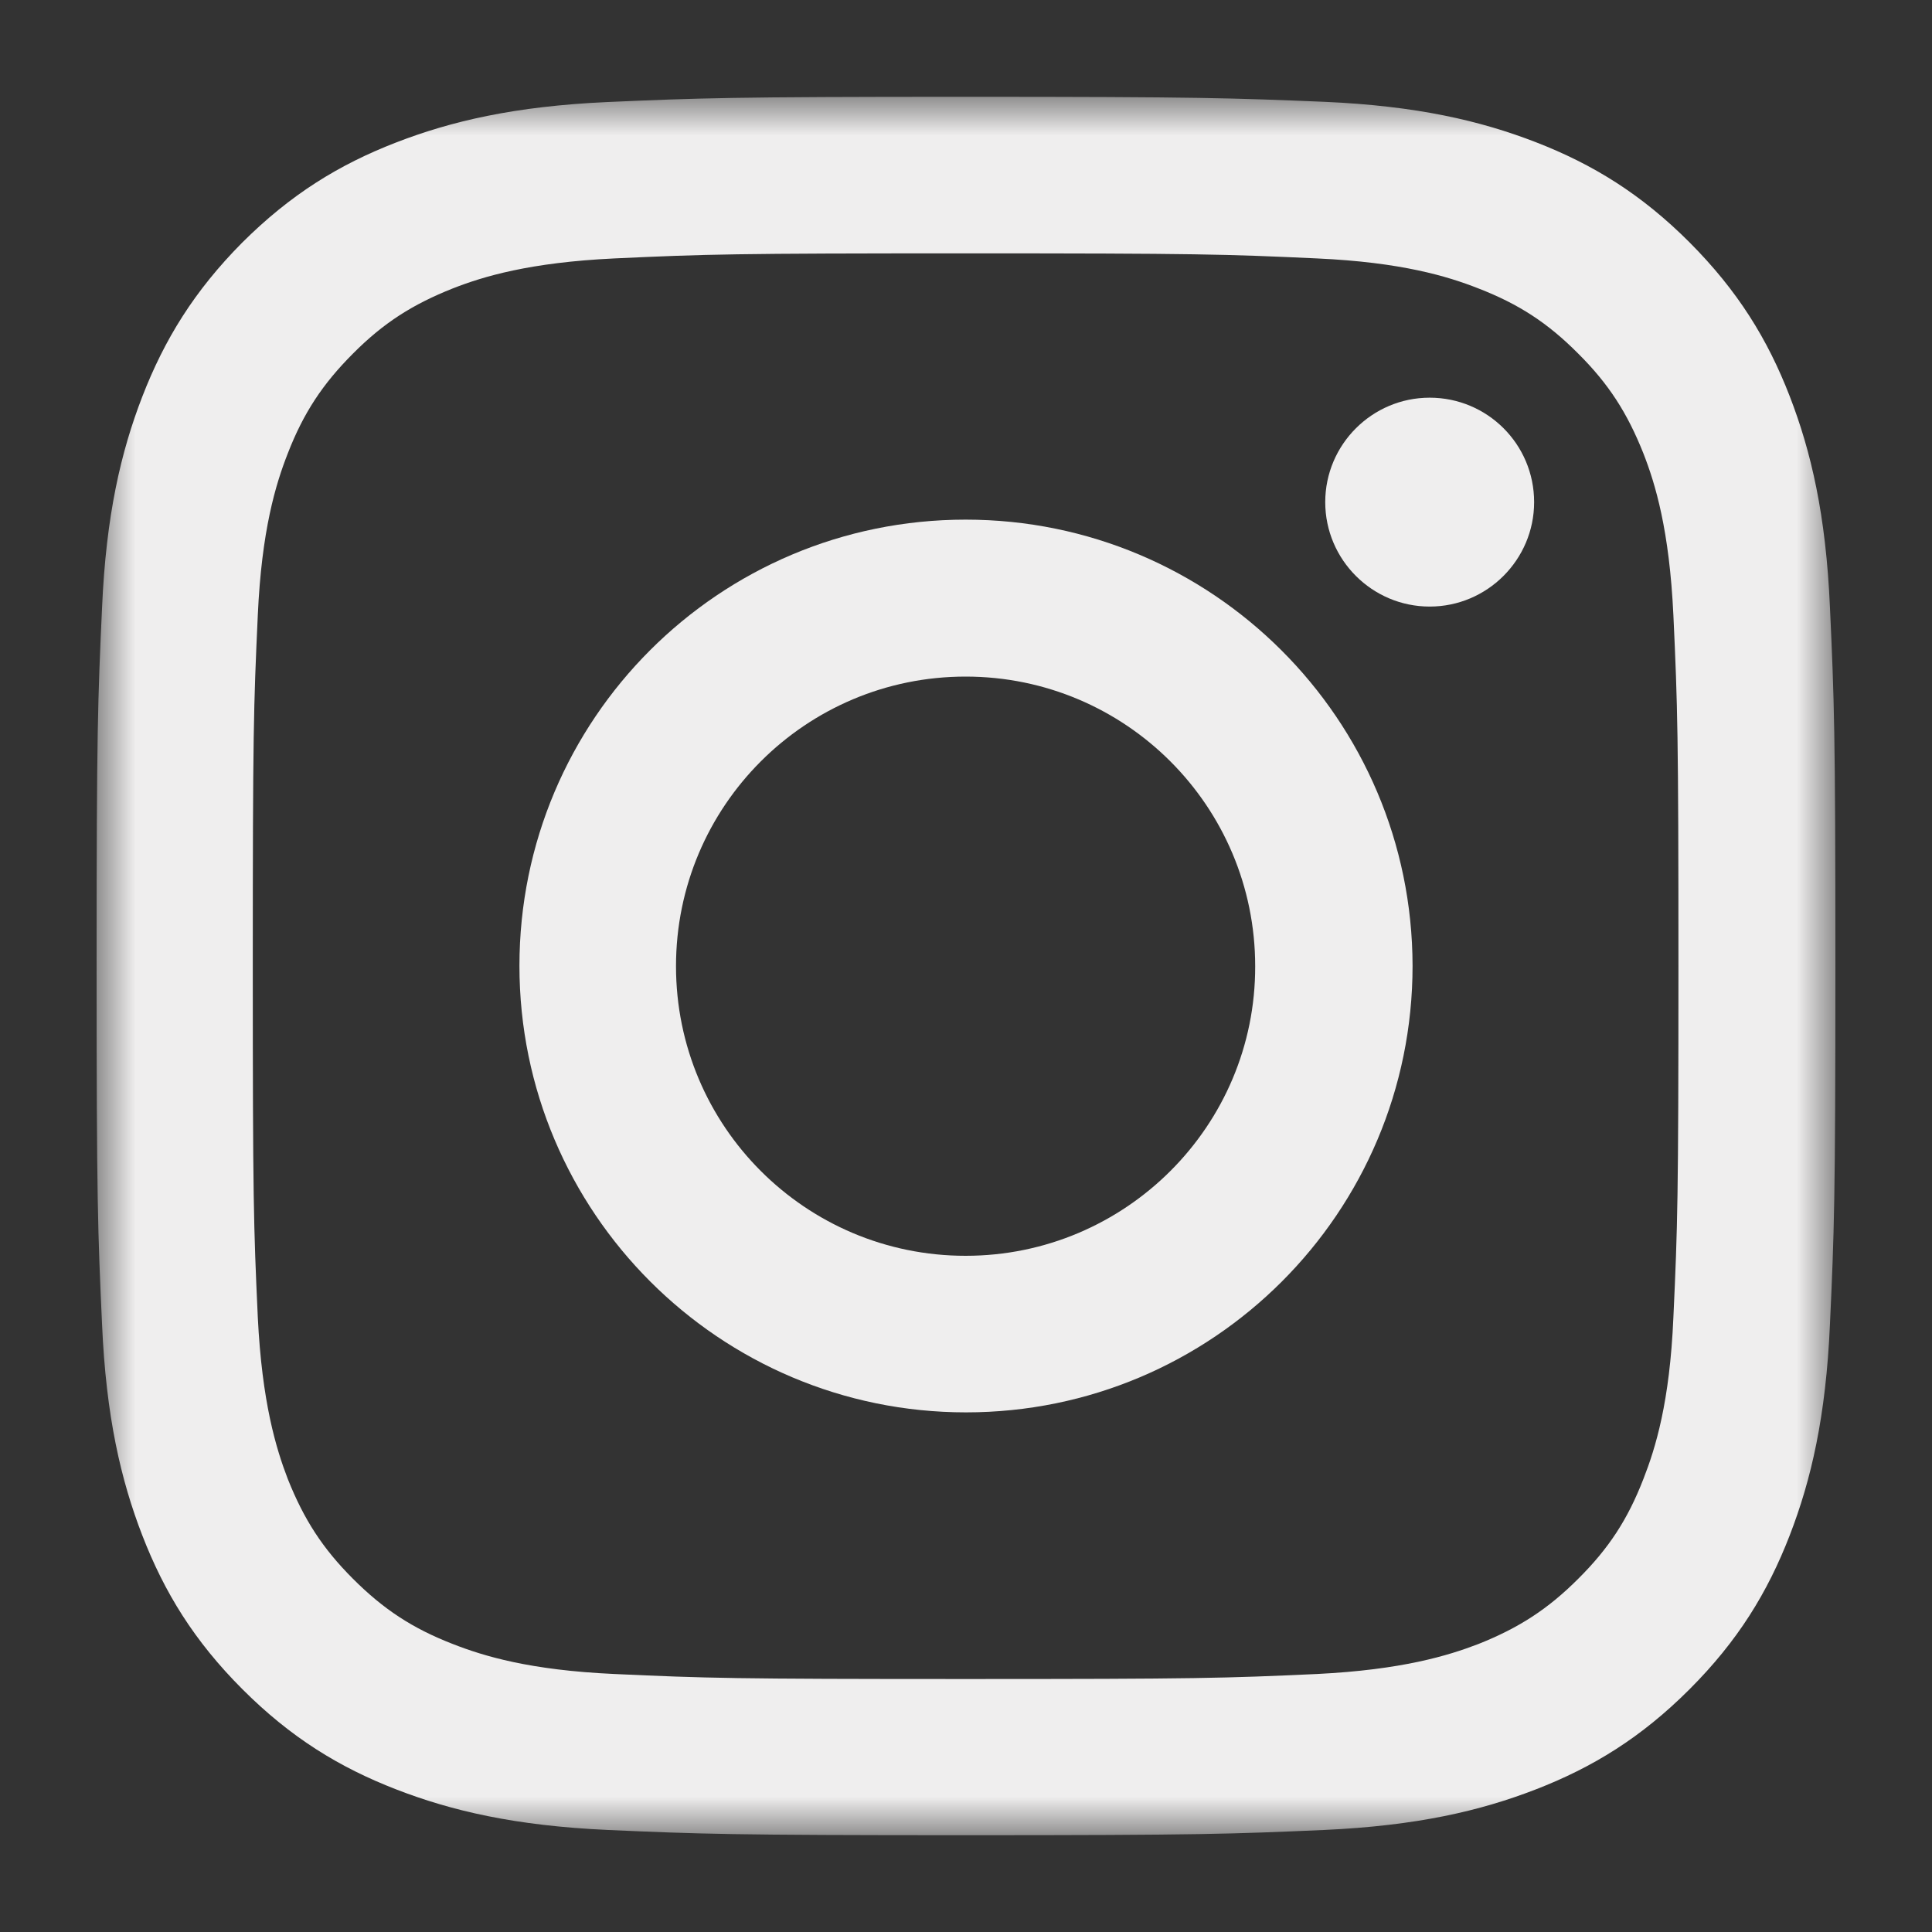 <svg width="50" height="50" viewBox="0 0 50 50" fill="none" xmlns="http://www.w3.org/2000/svg">
<rect x="0" y="0" width="50" height="50" fill="#333333" stroke="none"/>
<mask id="mask0_30_14" style="mask-type:luminance" maskUnits="userSpaceOnUse" x="2" y="2" width="46" height="46">
<path d="M2.5 2.5H47.5V47.5H2.5V2.5Z" fill="white"/>
</mask>
<g mask="url(#mask0_30_14)">
<path d="M24.99 6.557C30.995 6.557 31.703 6.578 34.083 6.688C36.271 6.787 37.464 7.151 38.26 7.464C39.307 7.87 40.057 8.359 40.844 9.151C41.635 9.938 42.115 10.688 42.531 11.734C42.839 12.521 43.203 13.714 43.307 15.917C43.417 18.292 43.438 19 43.438 25.005C43.438 31.011 43.417 31.719 43.307 34.094C43.214 36.286 42.844 37.479 42.531 38.276C42.125 39.323 41.635 40.073 40.844 40.859C40.057 41.646 39.307 42.13 38.26 42.547C37.474 42.849 36.281 43.214 34.083 43.323C31.703 43.432 30.995 43.453 24.99 43.453C18.984 43.453 18.276 43.432 15.901 43.323C13.708 43.224 12.516 42.859 11.719 42.547C10.672 42.141 9.922 41.646 9.135 40.859C8.349 40.073 7.865 39.323 7.448 38.276C7.146 37.49 6.781 36.297 6.672 34.094C6.562 31.719 6.542 31.011 6.542 25.005C6.542 19 6.562 18.292 6.672 15.917C6.771 13.724 7.135 12.531 7.448 11.734C7.854 10.688 8.349 9.938 9.135 9.151C9.922 8.359 10.672 7.88 11.719 7.464C12.505 7.156 13.703 6.792 15.901 6.688C18.276 6.578 18.984 6.557 24.99 6.557ZM24.99 2.505C18.875 2.505 18.12 2.537 15.713 2.641C13.318 2.75 11.677 3.135 10.25 3.688C8.771 4.26 7.521 5.031 6.266 6.281C5.026 7.531 4.255 8.787 3.682 10.266C3.13 11.693 2.745 13.333 2.641 15.729C2.531 18.125 2.5 18.891 2.5 24.995C2.5 31.109 2.531 31.87 2.641 34.271C2.745 36.667 3.13 38.307 3.682 39.734C4.255 41.214 5.026 42.469 6.276 43.719C7.526 44.969 8.781 45.74 10.26 46.312C11.688 46.865 13.328 47.25 15.724 47.359C18.12 47.464 18.885 47.495 25 47.495C31.115 47.495 31.87 47.464 34.276 47.359C36.672 47.25 38.312 46.865 39.74 46.312C41.219 45.74 42.474 44.969 43.724 43.719C44.974 42.469 45.745 41.214 46.318 39.734C46.87 38.307 47.255 36.667 47.359 34.271C47.469 31.875 47.5 31.109 47.5 24.995C47.5 18.88 47.469 18.125 47.359 15.719C47.255 13.323 46.87 11.682 46.318 10.255C45.745 8.776 44.974 7.526 43.724 6.271C42.474 5.021 41.219 4.25 39.74 3.677C38.312 3.125 36.672 2.74 34.276 2.635C31.87 2.537 31.104 2.505 24.99 2.505Z" fill="#EFEEEE"/>
</g>
<path d="M24.99 13.448C18.609 13.448 13.443 18.614 13.443 24.995C13.443 31.375 18.62 36.552 25 36.552C31.38 36.552 36.557 31.385 36.557 24.995C36.547 18.614 31.37 13.448 24.99 13.448ZM24.99 32.5C20.849 32.5 17.495 29.146 17.495 25.005C17.495 20.864 20.849 17.51 24.99 17.51C29.13 17.51 32.484 20.864 32.484 25.005C32.495 29.135 29.13 32.5 24.99 32.5Z" fill="#EFEEEE"/>
<path d="M39.703 12.995C39.703 14.484 38.49 15.698 37 15.698C35.51 15.698 34.297 14.484 34.297 12.995C34.297 11.505 35.51 10.292 37 10.292C38.49 10.292 39.703 11.495 39.703 12.995Z" fill="#EFEEEE"/>
</svg>
